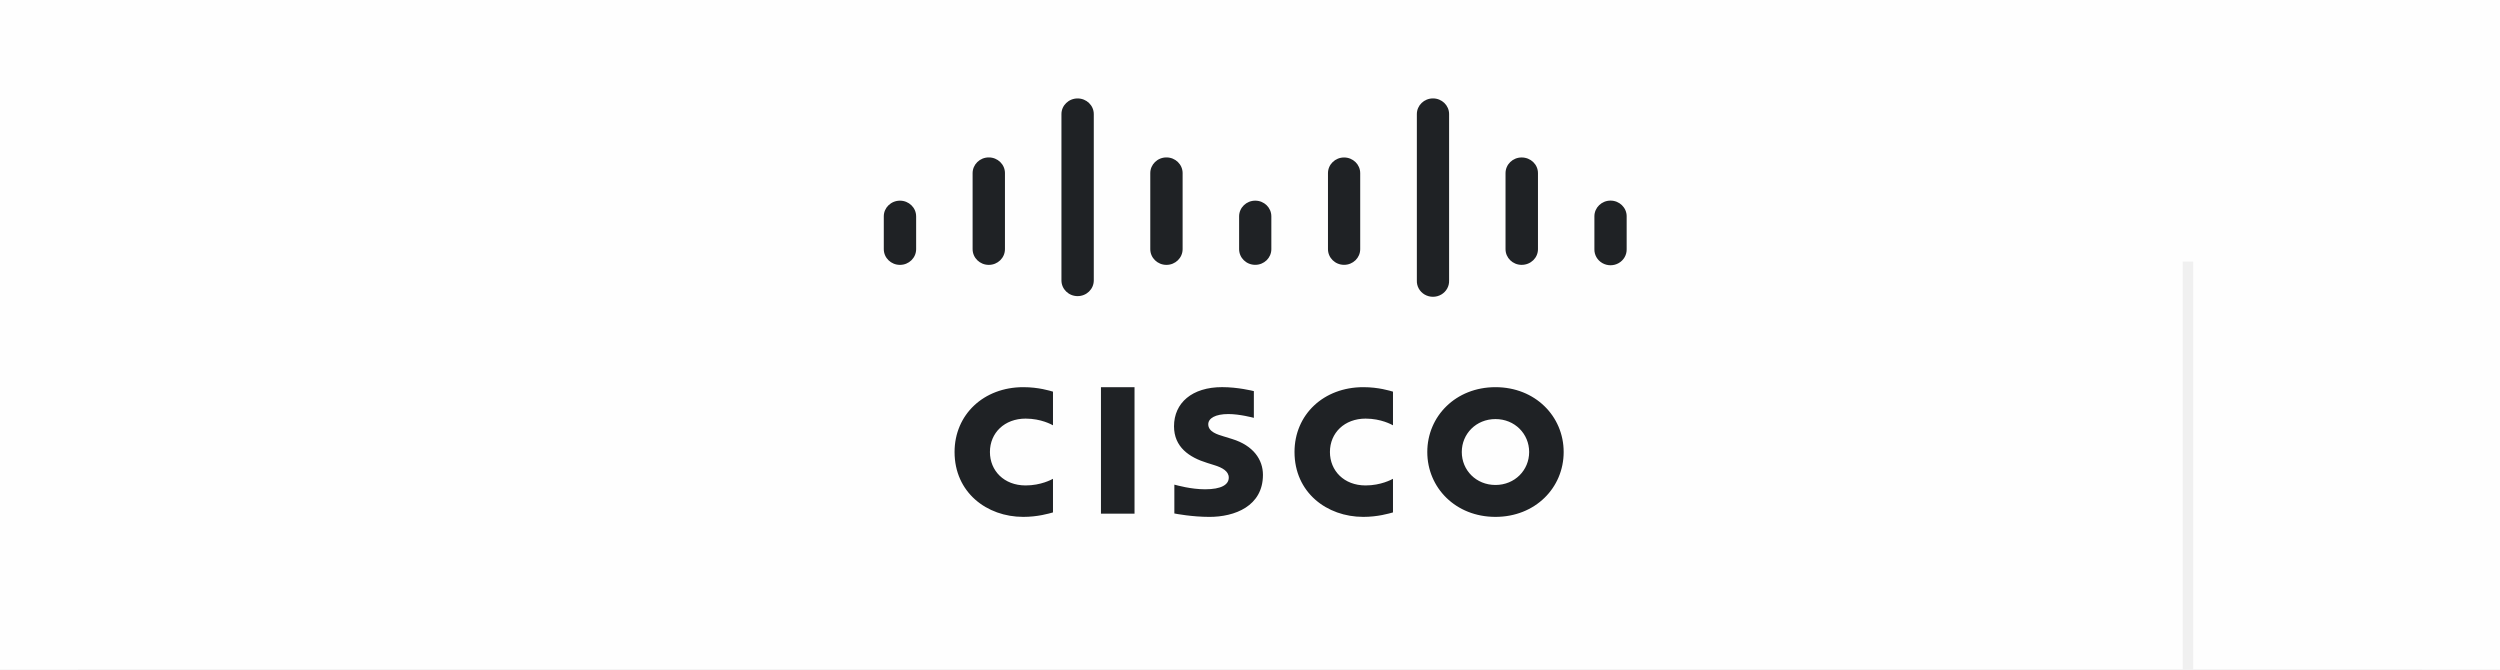 <svg width="224" height="60" viewBox="0 0 224 64" fill="none" xmlns="http://www.w3.org/2000/svg">
<rect width="224" height="64" fill="#D6D6D6"/>
<g id="Home">
<path d="M-20875 -945C-20875 -1044.41 -20794.4 -1125 -20695 -1125H6249C6348.41 -1125 6429 -1044.41 6429 -945V4997C6429 5096.41 6348.41 5177 6249 5177H-20695C-20794.4 5177 -20875 5096.41 -20875 4997V-945Z" fill="#DFDFDF"/>
<g id="Blog" clip-path="url(#clip0_626_7414)">
<rect width="1440" height="2617" transform="translate(-416 -800)" fill="#FEFEFE"/>
<g id="Frame 1000005285">
<line id="Line 352" x1="201.643" y1="-143" x2="201.643" y2="3450" stroke="#F0F0F0" stroke-dasharray="42 42"/>
</g>
<g id="Frame 1000005318">
<g id="div">
<g id="div_2">
<g id="cisco.svg">
<g id="cisco.svg_2">
<path id="Vector" fill-rule="evenodd" clip-rule="evenodd" d="M97.755 49.094V37.009H100.964V49.094H97.755ZM112.37 39.936C112.324 39.923 111.013 39.572 109.936 39.572C108.688 39.572 108.01 39.977 108.01 40.552C108.01 41.281 108.926 41.536 109.438 41.693L110.296 41.958C112.317 42.582 113.237 43.924 113.237 45.383C113.237 48.39 110.513 49.401 108.13 49.401C106.474 49.401 104.923 49.104 104.77 49.074V46.318C105.045 46.385 106.349 46.763 107.71 46.763C109.259 46.763 109.971 46.324 109.971 45.646C109.971 45.039 109.354 44.688 108.582 44.454C108.395 44.392 108.111 44.305 107.917 44.245C106.184 43.713 104.738 42.723 104.738 40.742C104.738 38.503 106.466 37 109.336 37C110.852 37 112.277 37.357 112.369 37.381V39.936L112.37 39.936ZM141.978 43.2C141.978 46.626 139.254 49.4 135.46 49.4C131.665 49.4 128.944 46.626 128.944 43.199C128.944 39.78 131.666 37.003 135.46 37.003C139.254 37.003 141.978 39.78 141.978 43.2ZM135.46 40.052C133.613 40.052 132.241 41.462 132.241 43.2C132.241 44.942 133.613 46.35 135.46 46.35C137.304 46.35 138.68 44.942 138.68 43.2C138.68 41.462 137.304 40.052 135.46 40.052ZM93.171 40.646C93.046 40.583 92.046 40.008 90.556 40.008C88.541 40.008 87.144 41.367 87.144 43.2C87.144 44.979 88.482 46.395 90.558 46.395C92.02 46.395 93.038 45.831 93.171 45.761V48.974C92.785 49.08 91.722 49.4 90.332 49.4C86.835 49.4 83.764 47.057 83.764 43.199C83.764 39.625 86.544 37.003 90.333 37.003C91.798 37.003 92.879 37.347 93.171 37.432V40.646ZM125.666 40.646C125.539 40.583 124.536 40.008 123.049 40.008C121.034 40.008 119.639 41.367 119.639 43.2C119.639 44.979 120.974 46.395 123.048 46.395C124.511 46.395 125.529 45.831 125.666 45.761V48.974C125.276 49.08 124.211 49.4 122.83 49.4C119.328 49.4 116.254 47.057 116.254 43.199C116.254 39.625 119.035 37.003 122.83 37.003C124.289 37.003 125.372 37.347 125.666 37.432V40.646Z" fill="#1F2225"/>
<path id="Vector_2" fill-rule="evenodd" clip-rule="evenodd" d="M148 20.671C147.998 19.843 147.307 19.172 146.458 19.173C145.607 19.172 144.917 19.843 144.915 20.672V23.814C144.901 24.359 145.192 24.868 145.675 25.144C146.158 25.421 146.756 25.421 147.24 25.144C147.723 24.867 148.013 24.358 147.999 23.814V20.671H148ZM139.522 16.547C139.522 15.722 138.834 15.05 137.962 15.05C137.113 15.048 136.424 15.718 136.422 16.545V16.546V23.815C136.422 24.642 137.11 25.313 137.959 25.313H137.962C138.833 25.313 139.522 24.643 139.522 23.814V16.545V16.547V16.547ZM131.029 10.903C131.028 10.075 130.338 9.405 129.489 9.406H129.488C128.639 9.405 127.949 10.074 127.947 10.902V10.903V26.8C127.921 27.351 128.209 27.872 128.696 28.154C129.184 28.436 129.792 28.435 130.279 28.152C130.765 27.87 131.053 27.351 131.028 26.801V10.903H131.029ZM122.533 16.547C122.532 15.72 121.842 15.05 120.993 15.051C120.144 15.049 119.454 15.719 119.452 16.547V16.547V23.814C119.454 24.642 120.143 25.312 120.993 25.311C121.842 25.312 122.532 24.642 122.533 23.814V16.545V16.547ZM114.04 20.671C114.038 19.845 113.35 19.177 112.503 19.178C111.655 19.176 110.965 19.843 110.959 20.67V23.815C110.96 24.642 111.65 25.312 112.499 25.311C113.349 25.313 114.039 24.643 114.04 23.815V23.815V20.672V20.671ZM105.561 16.547C105.559 15.716 104.867 15.044 104.015 15.046C103.163 15.044 102.47 15.716 102.469 16.547V23.814C102.47 24.644 103.162 25.316 104.014 25.315H104.015C104.866 25.317 105.558 24.645 105.56 23.815V23.814V16.545V16.547H105.561ZM97.07 10.903C97.07 10.079 96.376 9.408 95.525 9.408C94.673 9.408 93.979 10.077 93.979 10.903V26.8C93.98 27.631 94.672 28.303 95.525 28.301C96.377 28.303 97.069 27.631 97.07 26.8V10.903ZM88.581 16.547C88.58 15.716 87.888 15.044 87.035 15.046C86.183 15.044 85.491 15.716 85.489 16.547V23.814C85.491 24.644 86.182 25.316 87.034 25.315H87.034C87.887 25.317 88.578 24.645 88.58 23.815V23.814V16.545V16.547H88.581ZM80.091 20.672C80.091 19.848 79.397 19.178 78.546 19.178C77.695 19.178 77 19.848 77 20.671V23.814C77.002 24.644 77.694 25.317 78.546 25.315C79.398 25.317 80.09 24.645 80.092 23.814V20.671L80.091 20.672Z" fill="#1F2225"/>
</g>
</g>
</g>
</g>
</g>
</g>
<path d="M-20695 -1124H6249V-1126H-20695V-1124ZM6428 -945V4997H6430V-945H6428ZM6249 5176H-20695V5178H6249V5176ZM-20874 4997V-945H-20876V4997H-20874ZM-20695 5176C-20793.9 5176 -20874 5095.86 -20874 4997H-20876C-20876 5096.96 -20795 5178 -20695 5178V5176ZM6428 4997C6428 5095.86 6347.86 5176 6249 5176V5178C6348.96 5178 6430 5096.96 6430 4997H6428ZM6249 -1124C6347.86 -1124 6428 -1043.86 6428 -945H6430C6430 -1044.96 6348.96 -1126 6249 -1126V-1124ZM-20695 -1126C-20795 -1126 -20876 -1044.96 -20876 -945H-20874C-20874 -1043.86 -20793.9 -1124 -20695 -1124V-1126Z" fill="black" fill-opacity="0.1"/>
</g>
<defs>
<clipPath id="clip0_626_7414">
<rect width="1440" height="2617" fill="white" transform="translate(-416 -800)"/>
</clipPath>
</defs>
</svg>
